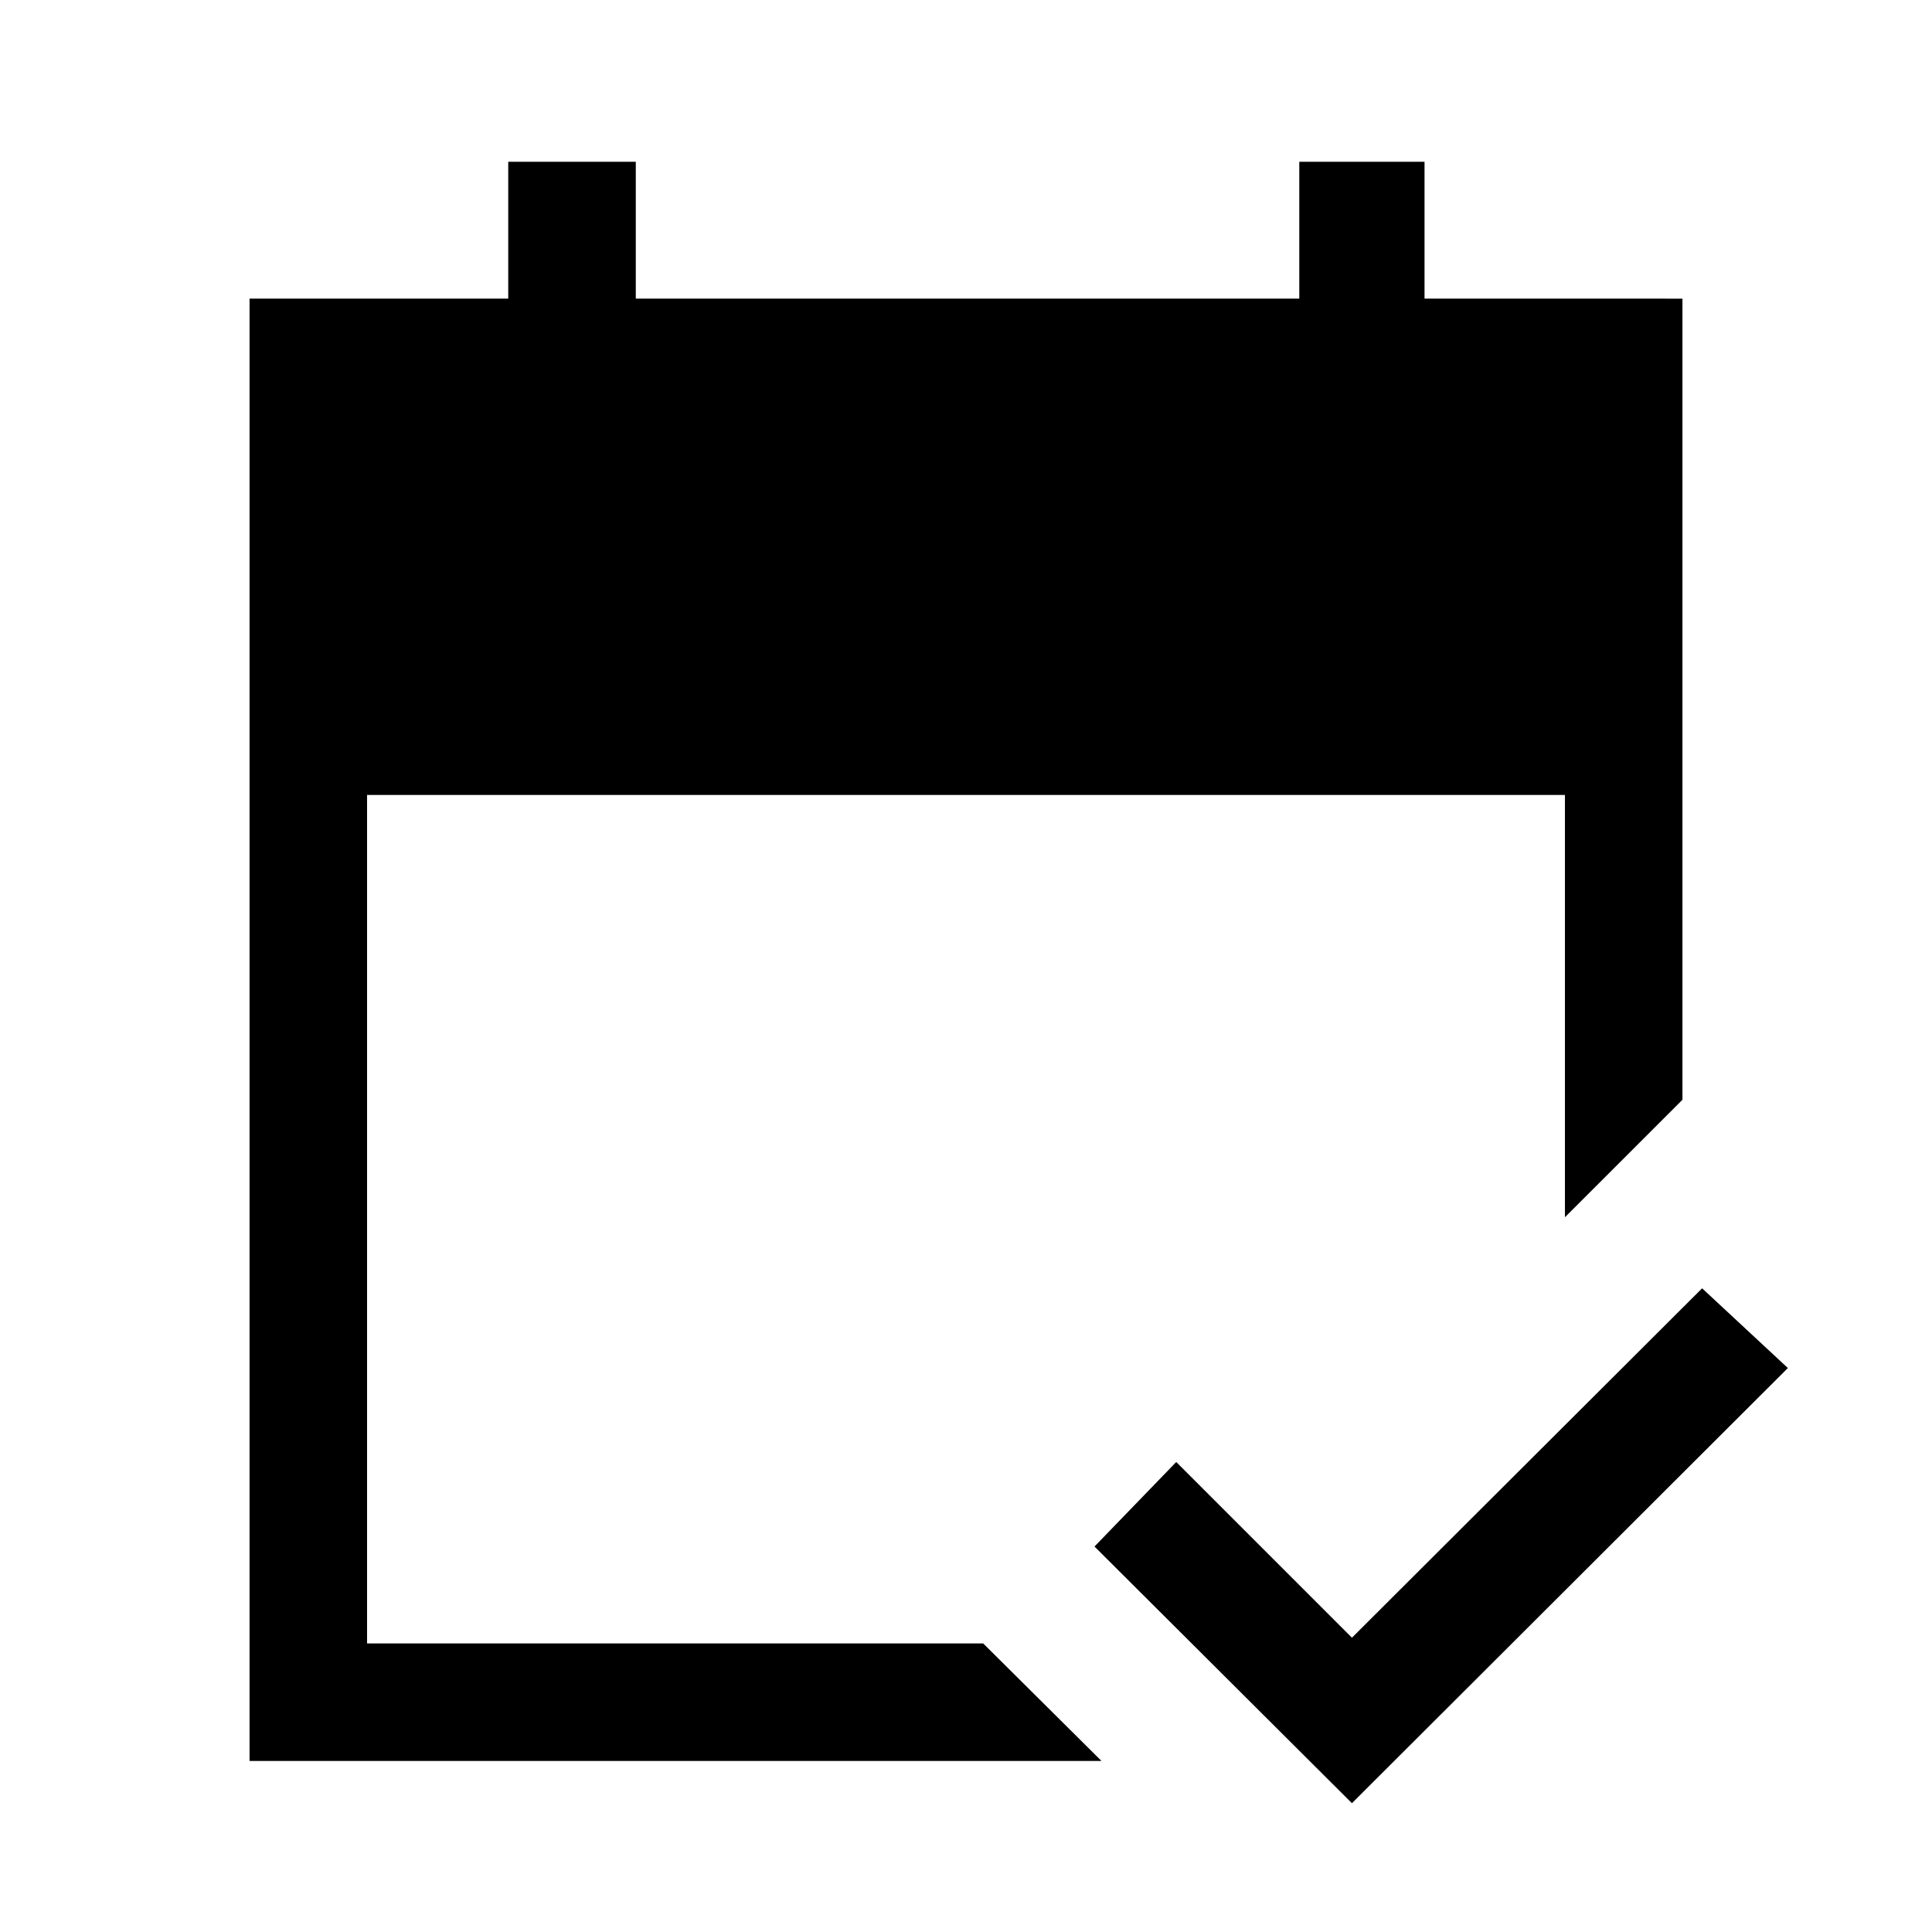 <svg xmlns="http://www.w3.org/2000/svg" height="48" viewBox="0 -960 960 960" width="48"><path d="M124-85v-726.61h128.54v-68h63.38v68h329.69v-68h62.23v68H836v398.07l-58.39 58.38V-565H182.39v421.61h306.15L547.31-85H124Zm547.77 21L543.85-191.54l40.61-42 87.31 87.31 174-173.62 42.61 39.62L671.77-64Z"/></svg>